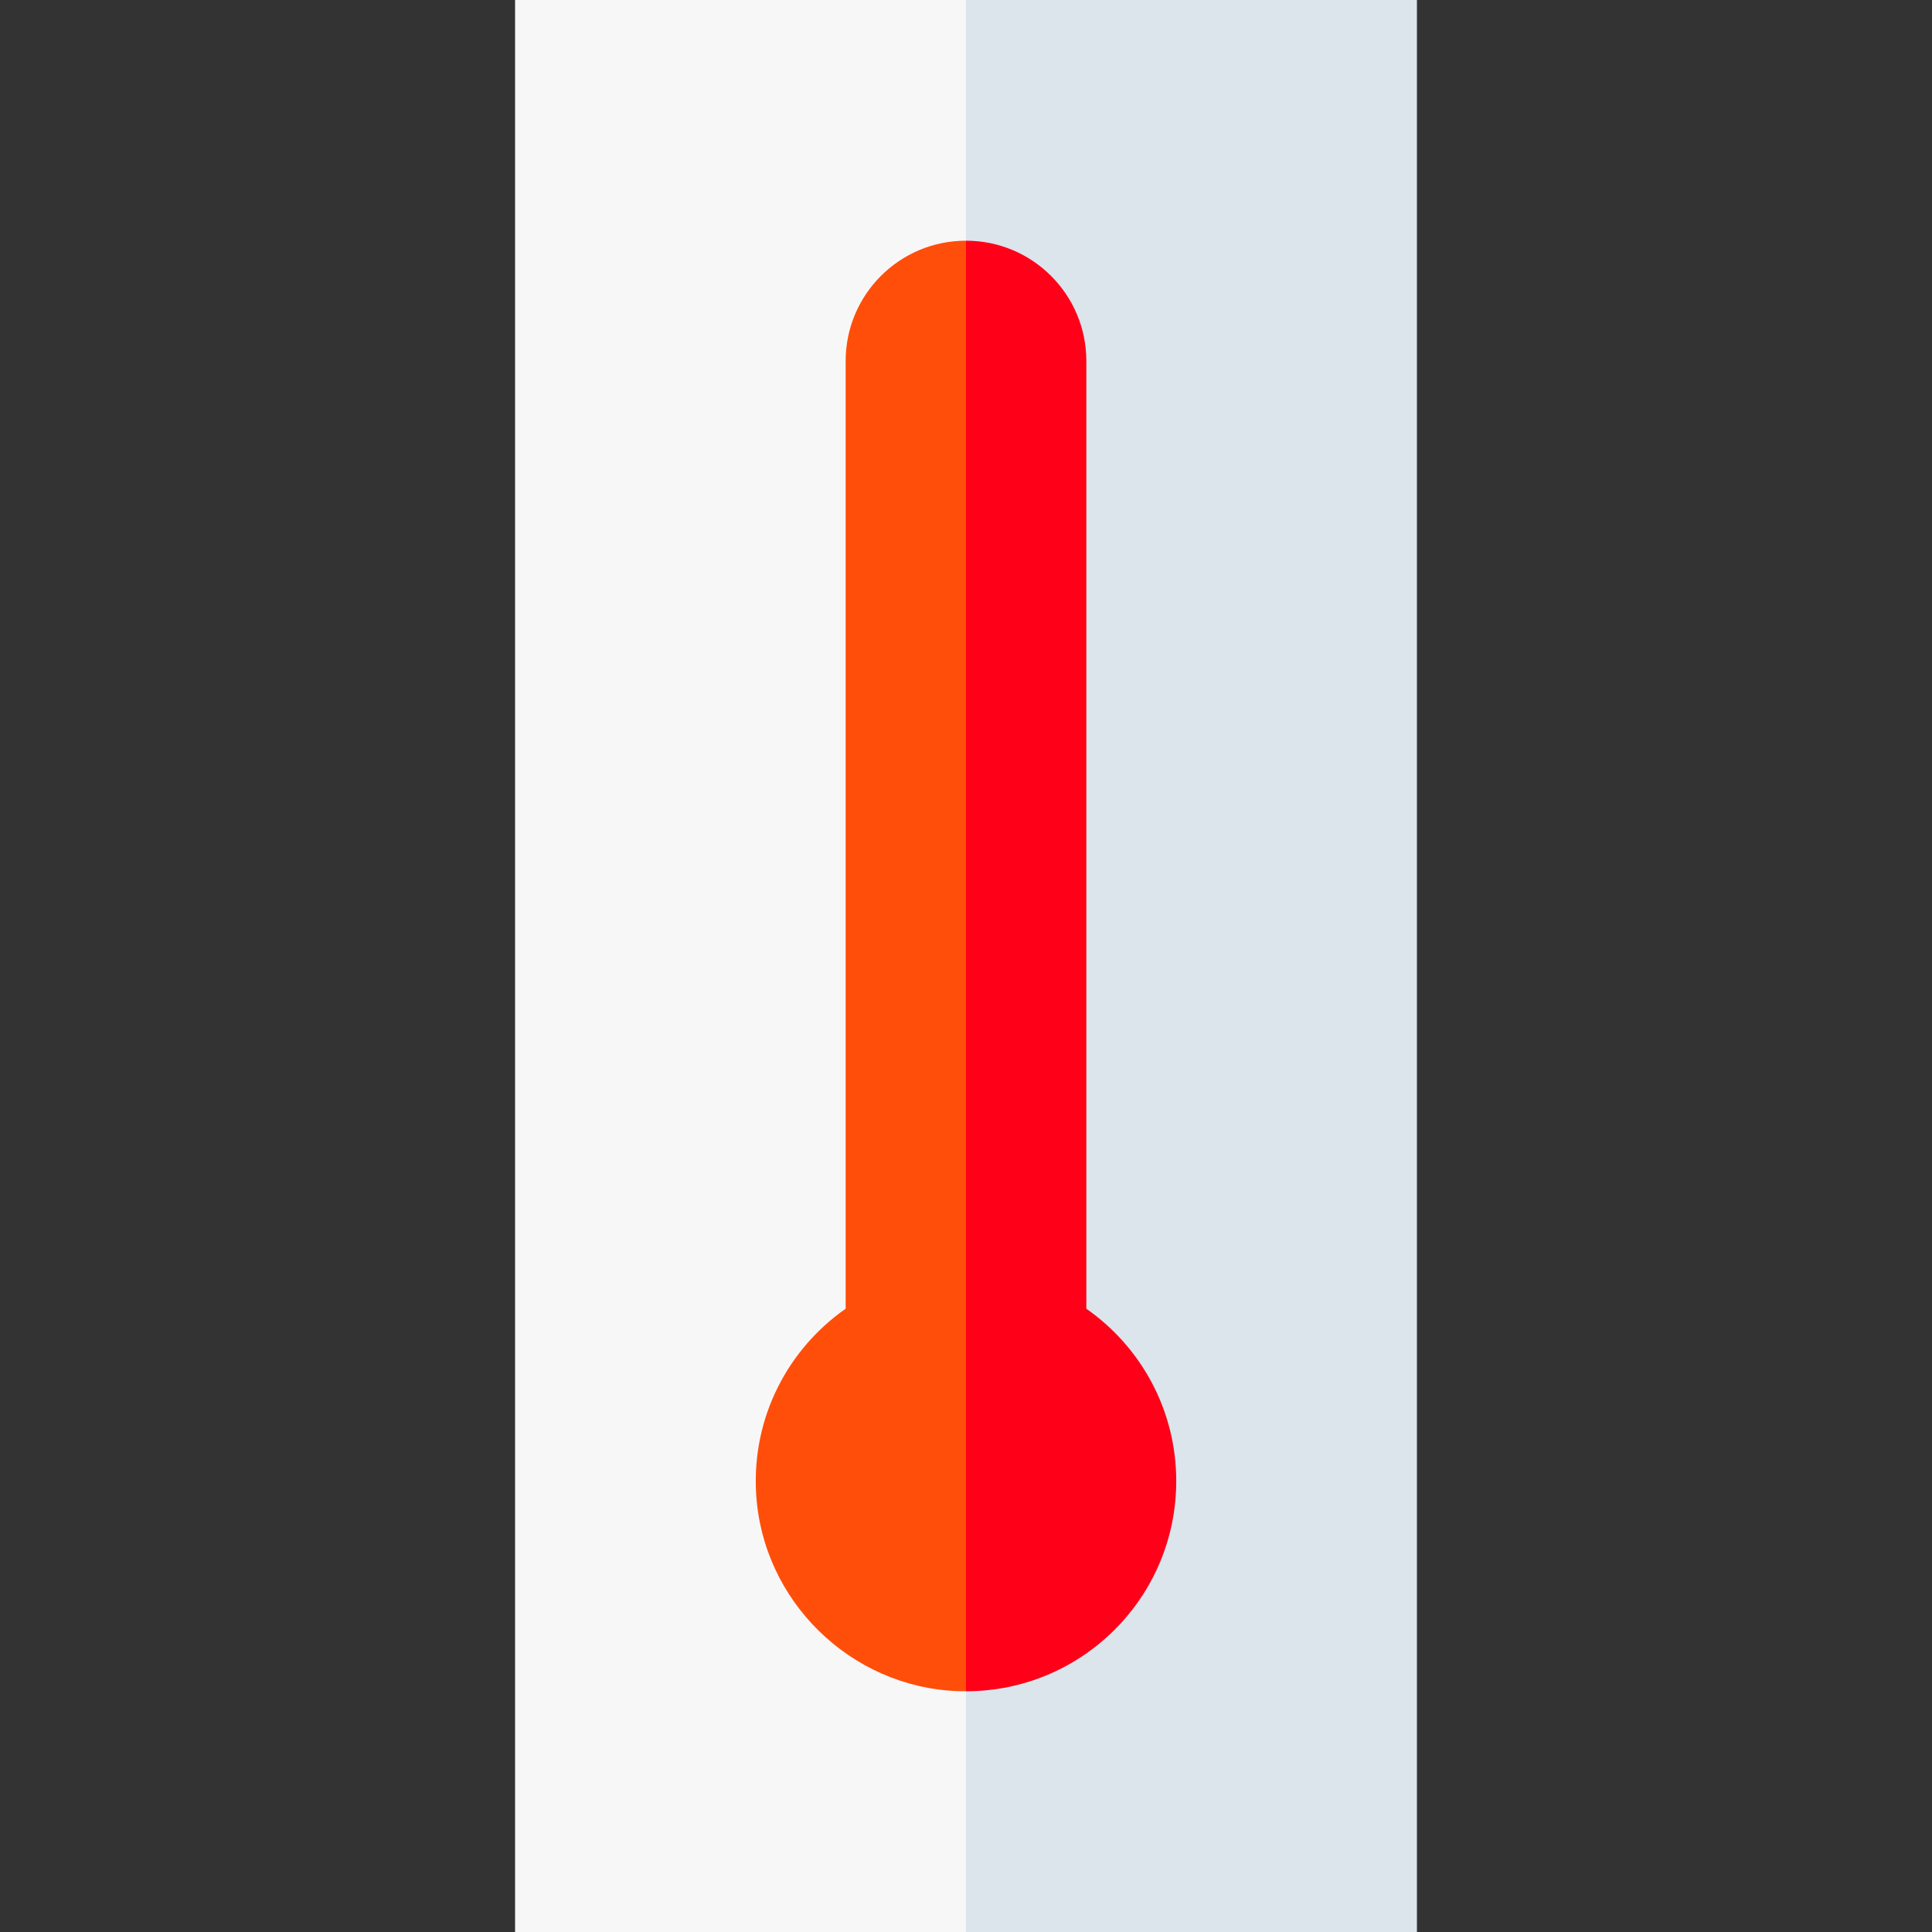<?xml version="1.0" encoding="iso-8859-1"?>
<!-- Generator: Adobe Illustrator 19.0.0, SVG Export Plug-In . SVG Version: 6.00 Build 0)  -->
<svg version="1.1" id="Capa_1" xmlns="http://www.w3.org/2000/svg" xmlns:xlink="http://www.w3.org/1999/xlink" x="0px" y="0px"
	 viewBox="0 0 512 512" style="enable-background:new 0 0 512 512;" xml:space="preserve">
<rect x="0" y="0" width="512" height="512" fill="#333333" stroke="none"/>
<polygon style="fill:#DCE4EC;" points="375.5,0 256,0 235.984,245 256,512 375.5,512 "/>
<rect x="136.5" style="fill:#F7F7F8;" width="119.5" height="512"/>
<path style="fill:#FF0019;" d="M287.893,346.827V95.678c0-17.614-14.279-31.893-31.893-31.893l0,0l-20.016,178.548L256,448.2
	c30.769-0.002,55.715-24.931,55.715-55.701C311.715,373.595,302.291,356.9,287.893,346.827z"/>
<path style="fill:#FF4E0A;" d="M256,63.785c-17.614,0-31.893,14.279-31.893,31.893v251.149
	c-15.203,10.636-24.861,28.656-23.733,48.865c1.588,28.454,24.917,51.366,53.393,52.479c0.749,0.029,1.49,0.029,2.232,0.029V63.785
	H256z"/>
<g>
</g>
<g>
</g>
<g>
</g>
<g>
</g>
<g>
</g>
<g>
</g>
<g>
</g>
<g>
</g>
<g>
</g>
<g>
</g>
<g>
</g>
<g>
</g>
<g>
</g>
<g>
</g>
<g>
</g>
</svg>
